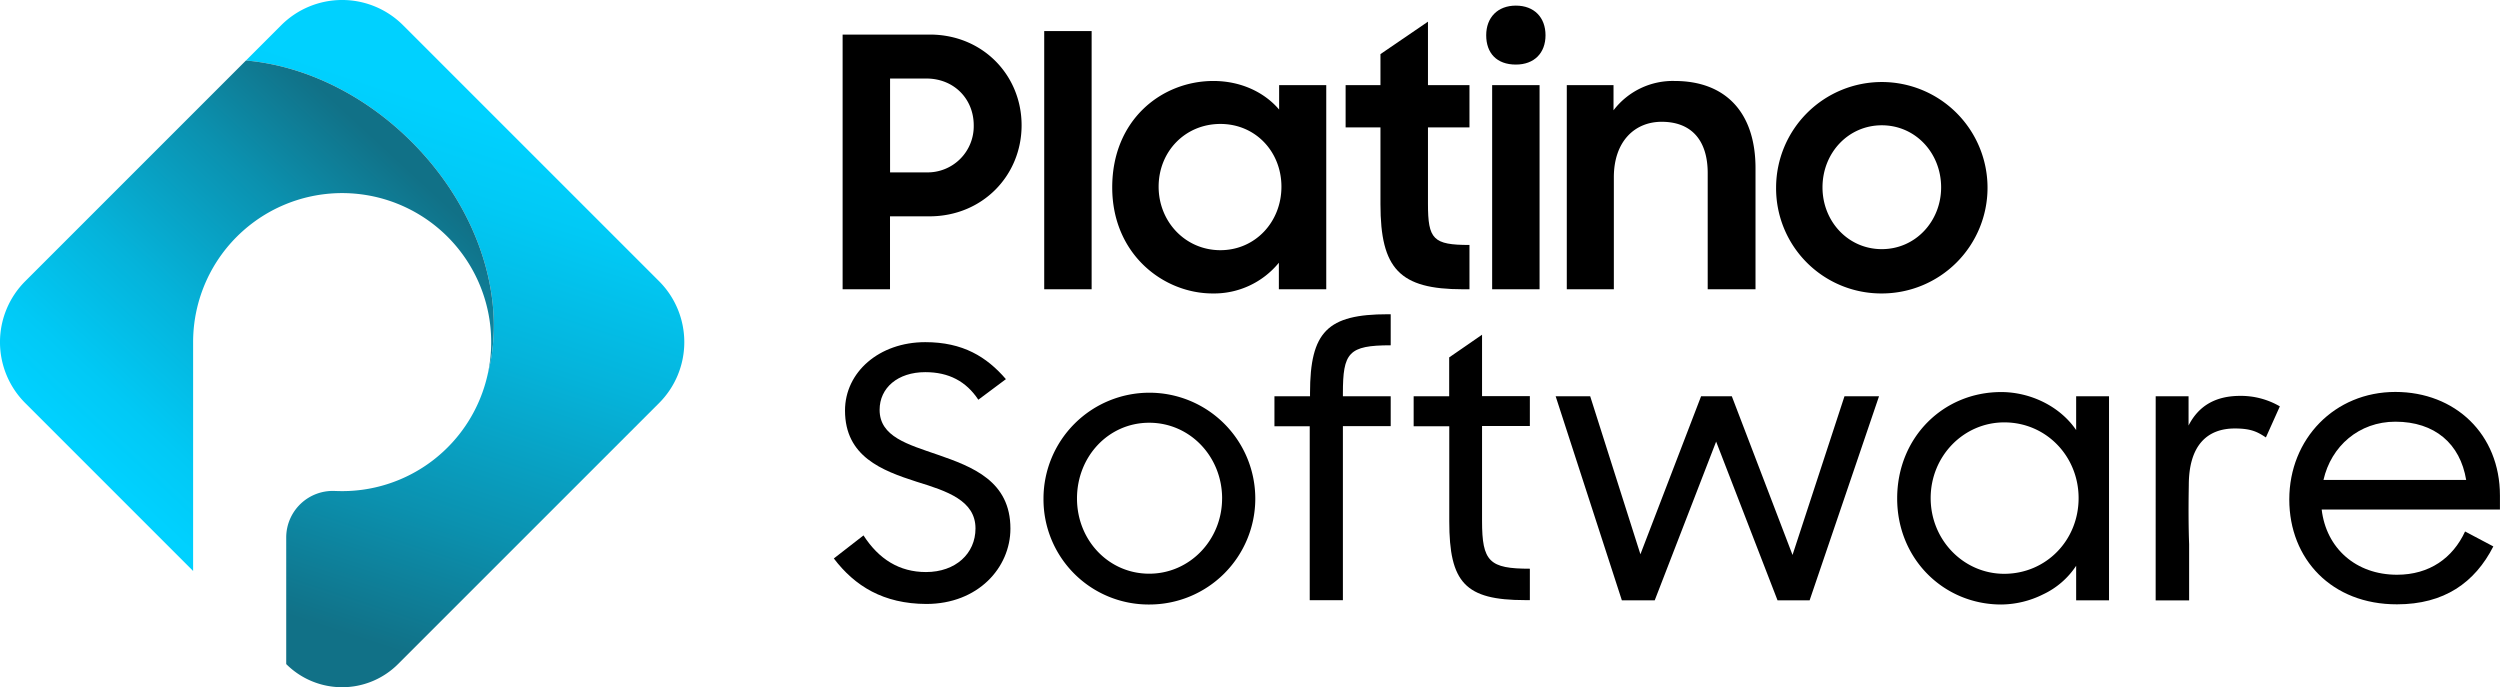 <svg xmlns="http://www.w3.org/2000/svg" xmlns:xlink="http://www.w3.org/1999/xlink" viewBox="0 0 836.68 230"><defs><style>.cls-1{fill:url(#Degradado_sin_nombre_661);}.cls-2{fill:url(#Degradado_sin_nombre_661-2);}</style><linearGradient id="Degradado_sin_nombre_661" x1="109.53" y1="210.23" x2="165.21" y2="40.63" gradientUnits="userSpaceOnUse"><stop offset="0" stop-color="#117187"/><stop offset="0.26" stop-color="#0b91af"/><stop offset="0.59" stop-color="#05b3da"/><stop offset="0.85" stop-color="#01c9f5"/><stop offset="1" stop-color="#00d1ff"/></linearGradient><linearGradient id="Degradado_sin_nombre_661-2" x1="135.61" y1="55.64" x2="38.17" y2="161.36" xlink:href="#Degradado_sin_nombre_661"/></defs><g id="Layer_2" data-name="Layer 2"><g id="Capa_1" data-name="Capa 1"><path class="cls-1" d="M220.57,134.9l-87.36,87.35a26.47,26.47,0,0,1-37.42,0h0V179.8a15.59,15.59,0,0,1,16.44-15.48h.17a49.86,49.86,0,0,0,50.83-39.12h0c6.48-24.36-2.55-54.81-25.46-77.72C121.46,31.17,101.35,21.9,82.31,20.25l11.8-11.8a28.83,28.83,0,0,1,40.79,0l85.67,85.66A28.85,28.85,0,0,1,220.57,134.9Z"/><path class="cls-2" d="M163.23,125.2a49.88,49.88,0,1,0-98.6-10.7v76.59L8.45,134.9a28.83,28.83,0,0,1,0-40.79L82.31,20.25c19,1.65,39.15,10.92,55.46,27.23C160.68,70.39,169.71,100.84,163.23,125.2Z"/><path d="M282,11.57h29.19c17.63,0,30.71,13.54,30.71,30.36S328.8,72.4,311.06,72.4h-13.2V96.81H282Zm15.88,14.71V57.69H310a15.44,15.44,0,0,0,15.88-15.76c0-8.76-6.54-15.65-15.88-15.65Z"/><path d="M349.47,10.4h15.87V96.81H349.47Z"/><path d="M372.23,62.71c0-22.65,16.58-35.61,33.86-35.61,9,0,16.93,3.62,22,9.57V28.5h15.77V96.81H428V87.93a28,28,0,0,1-22.18,10.28C389.4,98.21,372.23,85.13,372.23,62.71Zm56.63-.23c0-11.68-8.64-21-20.43-21s-20.67,9.22-20.67,21,9,21.25,20.67,21.25S428.86,74.27,428.86,62.48Z"/><path d="M450.34,28.5H462V18.11L477.9,7.25V28.5h13.89V42.63H477.9V68.2c0,11.91,1.75,13.78,13.89,13.78V96.81h-2.22C468.44,96.81,462,90,462,68.32V42.63H450.34Z"/><path d="M507.31,1.88c6.19,0,9.93,4,9.93,9.92s-3.74,9.81-9.93,9.81c-6.42,0-9.92-3.85-9.92-9.81S501.24,1.88,507.31,1.88ZM499.38,28.5h15.87V96.81H499.38Z"/><path d="M524.36,28.5H540v8.41a24.94,24.94,0,0,1,20.43-9.81c17.16,0,27.09,10.62,27.09,29.19V96.81h-16V57.92c0-10.62-5.14-17.16-15.41-17.16-9,0-16,6.54-16,18.56V96.81H524.36Z"/><path d="M594.41,62.71a35.38,35.38,0,1,1,35.38,35.5A35.19,35.19,0,0,1,594.41,62.71Zm55.23,0c0-11.56-8.64-20.78-19.85-20.78s-19.85,9.22-19.85,20.78c0,11.33,8.53,20.67,19.85,20.67S649.64,74,649.64,62.71Z"/><path d="M279.06,186.9l9.93-7.71c5.13,7.95,12,12.26,20.9,12.26,9.92,0,16.58-6.18,16.58-14.59,0-9.34-9.46-12.49-19.74-15.65-11.56-3.73-23.93-8.4-23.93-23.82,0-12.84,11.44-22.88,26.85-22.88,12.61,0,20.55,4.9,27,12.38l-9.23,6.89c-4.09-6.19-9.92-9.23-17.75-9.23-9.22,0-15.29,5.26-15.29,12.61,0,9,9.45,11.56,19.38,15,11.79,4.08,24.4,8.87,24.4,24.75,0,13.08-10.86,25.22-28.14,25.22C295.64,202.08,286.07,196.13,279.06,186.9Z"/><path d="M349.23,166.82a35.44,35.44,0,1,1,35.38,35.49A35.18,35.18,0,0,1,349.23,166.82Zm59.78,0c0-14-10.74-25.34-24.4-25.34s-24.17,11.33-24.17,25.34S371.06,192,384.61,192,409,180.71,409,166.82Z"/><path d="M426.52,132.61h11.91v-1.05c0-20.55,5.84-26.39,26-26.39h1v10.39c-14.13,0-16,2.45-16,16.11v.94h16v10h-16v58.26h-11.1V142.65H426.52Z"/><path d="M473.11,132.61H485v-13l11-7.59v20.55h16v10H496v31.76c0,13.66,2.45,16,16,16v10.51h-1.64c-20,0-25.33-5.84-25.33-26.39V142.65H473.11Z"/><path d="M520.63,132.61h11.56L549,185.5l20.31-52.89h10.28l20.32,53.12,17.39-53.12h11.56l-23.23,68.3H594.89l-20.55-53.12-20.55,53.12h-11Z"/><path d="M634.93,166.82c0-20.43,15.41-35.61,34.8-35.61,9.69,0,19.61,4.67,25.1,12.72V132.61h11v68.3h-11V189.35a26.92,26.92,0,0,1-11.09,9.58,31.88,31.88,0,0,1-14,3.38C650.58,202.31,634.93,187.14,634.93,166.82Zm60.72-.12c0-14-10.86-25.34-24.87-25.34-13.66,0-24.64,11.33-24.64,25.34s11,25.34,24.64,25.34C684.79,192,695.65,180.83,695.65,166.7Z"/><path d="M721.45,132.61h11v9.8c3.39-6.65,9.11-9.92,17.28-9.92A25.88,25.88,0,0,1,763,136l-4.67,10.4c-2.68-1.76-4.78-3-10.39-3-9.22,0-15.41,5.6-15.41,19,0,.7-.24,10.39.11,19.73v18.8h-11.2Z"/><path d="M766.16,167.17c0-20.32,15.18-36,35.5-36,20,0,35,14.12,35,34.67v4.68H777c1.52,12.95,11.44,21.83,25.22,21.83,10.86,0,18.68-5.61,22.77-14.48l9.46,5c-6.19,12.14-16.47,19.38-32.23,19.38C780.41,202.31,766.16,187.14,766.16,167.17Zm11.44-6.54h47.76c-2-12.14-10.51-19.5-23.7-19.5C789.51,141.13,780.17,149.3,777.6,160.63Z"/></g></g></svg>